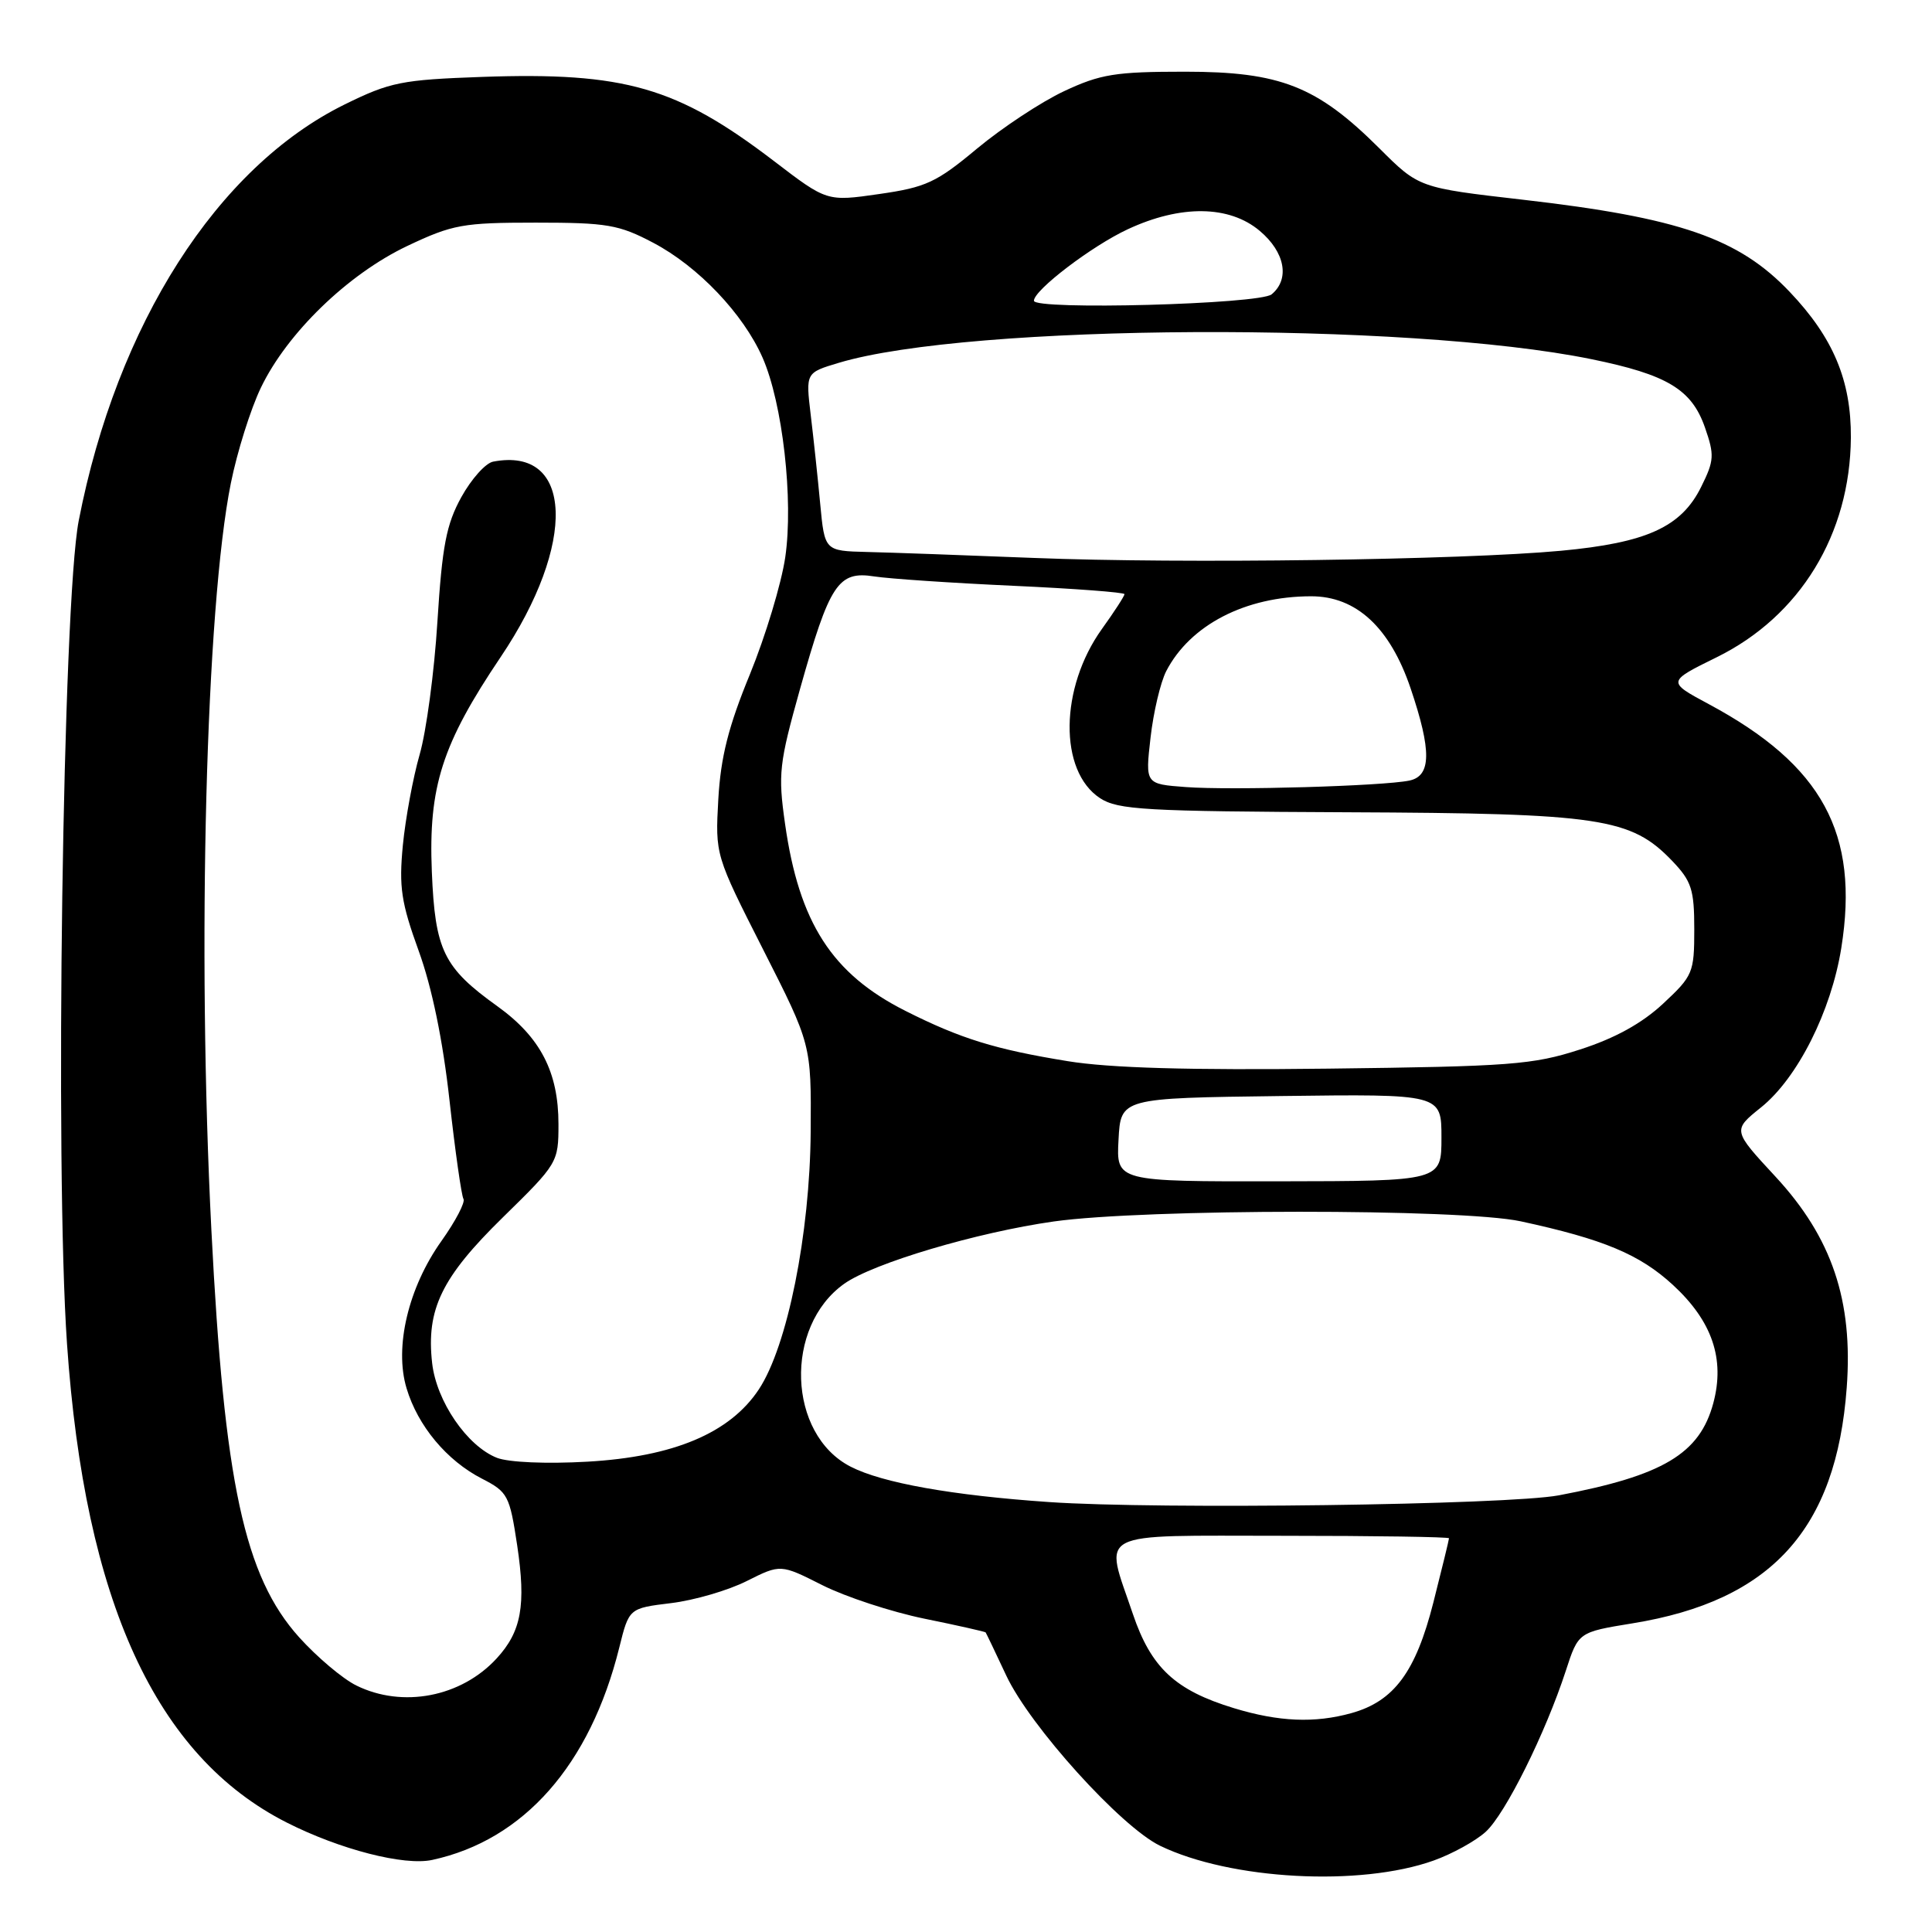 <?xml version="1.0" encoding="UTF-8" standalone="no"?>
<!DOCTYPE svg PUBLIC "-//W3C//DTD SVG 1.1//EN" "http://www.w3.org/Graphics/SVG/1.1/DTD/svg11.dtd" >
<svg xmlns="http://www.w3.org/2000/svg" xmlns:xlink="http://www.w3.org/1999/xlink" version="1.1" viewBox="0 0 256 256">
 <g >
 <path fill="currentColor"
d=" M 189.97 246.53 C 192.43 245.65 195.53 243.94 196.87 242.72 C 199.48 240.33 204.78 229.66 207.48 221.38 C 209.14 216.27 209.14 216.27 216.32 215.10 C 234.70 212.12 243.32 202.64 244.70 183.87 C 245.56 172.34 242.74 163.99 235.27 155.92 C 229.57 149.77 229.57 149.77 233.34 146.74 C 238.18 142.86 242.64 134.00 243.98 125.62 C 246.41 110.44 241.48 101.38 226.42 93.30 C 220.89 90.33 220.89 90.33 227.47 87.09 C 238.52 81.65 245.15 70.80 245.25 58.00 C 245.30 50.43 242.92 44.74 237.14 38.67 C 230.39 31.56 222.51 28.84 201.76 26.46 C 188.01 24.88 188.01 24.88 182.76 19.64 C 174.50 11.41 169.64 9.50 157.00 9.50 C 147.80 9.50 145.82 9.82 141.00 12.08 C 137.97 13.50 132.78 16.93 129.46 19.69 C 124.07 24.19 122.69 24.82 116.50 25.71 C 109.57 26.71 109.57 26.71 102.54 21.33 C 89.70 11.53 82.78 9.53 63.88 10.19 C 53.22 10.57 51.71 10.87 45.67 13.84 C 28.78 22.16 15.49 42.96 10.43 69.00 C 8.32 79.92 7.25 154.57 8.88 178.08 C 11.24 212.21 20.65 232.71 38.00 241.50 C 45.03 245.06 53.55 247.26 57.27 246.45 C 69.40 243.83 78.20 233.85 82.06 218.30 C 83.35 213.10 83.35 213.10 88.93 212.42 C 91.99 212.05 96.51 210.73 98.96 209.49 C 103.43 207.25 103.43 207.25 108.96 210.04 C 112.01 211.58 118.09 213.58 122.47 214.48 C 126.86 215.37 130.51 216.20 130.60 216.30 C 130.68 216.41 131.92 218.99 133.34 222.03 C 136.50 228.75 148.52 242.05 153.71 244.57 C 163.05 249.09 180.21 250.02 189.97 246.53 Z  M 163.50 226.34 C 155.72 223.97 152.52 220.99 150.10 213.83 C 146.32 202.65 144.68 203.50 170.00 203.50 C 182.10 203.50 192.00 203.65 192.00 203.83 C 192.00 204.02 191.07 207.84 189.93 212.33 C 187.59 221.55 184.71 225.43 179.06 227.00 C 174.20 228.35 169.44 228.15 163.50 226.34 Z  M 47.22 223.34 C 45.41 222.45 42.00 219.57 39.63 216.94 C 32.38 208.87 29.71 196.50 28.01 163.00 C 26.10 125.51 27.28 80.48 30.59 64.02 C 31.42 59.89 33.21 54.19 34.57 51.37 C 38.05 44.12 46.10 36.33 53.95 32.60 C 59.98 29.74 61.33 29.50 71.00 29.50 C 80.45 29.50 82.01 29.77 86.56 32.17 C 92.52 35.31 98.49 41.59 101.04 47.38 C 103.70 53.42 105.16 66.24 104.05 73.84 C 103.54 77.32 101.43 84.30 99.37 89.34 C 96.52 96.27 95.50 100.30 95.18 105.90 C 94.77 113.30 94.77 113.30 101.13 125.84 C 107.50 138.39 107.50 138.39 107.42 149.94 C 107.32 163.53 104.33 178.39 100.55 184.10 C 96.72 189.89 89.26 193.03 77.84 193.68 C 72.38 193.99 67.40 193.77 65.85 193.17 C 61.89 191.61 57.83 185.68 57.26 180.61 C 56.46 173.49 58.51 169.26 66.64 161.30 C 73.90 154.19 74.00 154.03 74.00 148.95 C 74.00 142.05 71.61 137.44 65.93 133.35 C 58.76 128.21 57.65 125.93 57.22 115.50 C 56.76 104.24 58.57 98.60 66.34 87.06 C 76.47 72.02 75.97 59.13 65.34 61.17 C 64.34 61.36 62.45 63.48 61.13 65.87 C 59.14 69.47 58.59 72.34 57.96 82.36 C 57.55 89.04 56.48 96.97 55.60 100.00 C 54.73 103.03 53.73 108.43 53.38 112.00 C 52.85 117.55 53.16 119.60 55.48 126.00 C 57.24 130.85 58.68 137.84 59.56 145.79 C 60.31 152.54 61.15 158.43 61.41 158.86 C 61.68 159.29 60.37 161.80 58.50 164.43 C 54.10 170.61 52.23 178.50 53.87 183.95 C 55.36 188.94 59.20 193.54 63.86 195.93 C 67.29 197.69 67.53 198.16 68.53 204.77 C 69.72 212.71 69.09 216.19 65.80 219.76 C 61.10 224.87 53.35 226.36 47.22 223.34 Z  M 139.00 199.03 C 126.19 198.15 116.91 196.50 112.71 194.34 C 104.35 190.05 103.86 175.78 111.87 170.10 C 115.72 167.37 129.46 163.29 139.64 161.85 C 151.72 160.15 193.64 160.13 201.50 161.83 C 212.47 164.20 217.27 166.21 221.67 170.26 C 226.88 175.06 228.59 180.08 227.02 185.93 C 225.21 192.64 220.36 195.53 206.55 198.14 C 199.81 199.41 153.45 200.03 139.00 199.03 Z  M 148.21 151.03 C 148.50 145.50 148.50 145.50 169.75 145.23 C 191.00 144.96 191.00 144.96 191.00 150.73 C 191.00 156.50 191.00 156.50 169.46 156.53 C 147.91 156.56 147.91 156.56 148.21 151.03 Z  M 141.48 140.61 C 131.88 139.05 127.31 137.64 120.00 133.96 C 110.24 129.05 105.88 122.27 104.02 109.14 C 103.08 102.54 103.24 101.18 106.00 91.32 C 109.93 77.34 111.06 75.63 115.84 76.38 C 117.85 76.69 126.14 77.25 134.25 77.62 C 142.36 77.99 149.00 78.49 149.00 78.73 C 149.00 78.97 147.66 81.05 146.01 83.34 C 140.41 91.15 140.28 102.17 145.76 105.76 C 148.12 107.31 151.73 107.51 178.57 107.63 C 212.09 107.77 216.11 108.37 221.59 114.09 C 224.14 116.76 224.50 117.87 224.50 123.14 C 224.50 128.89 224.32 129.31 220.37 132.99 C 217.58 135.59 214.01 137.57 209.37 139.06 C 203.11 141.09 200.14 141.31 176.00 141.60 C 157.59 141.82 147.05 141.52 141.48 140.61 Z  M 157.13 104.29 C 151.75 103.89 151.75 103.89 152.45 97.76 C 152.83 94.39 153.77 90.41 154.53 88.93 C 157.70 82.81 165.02 79.02 173.72 79.01 C 179.71 79.00 184.19 83.15 186.92 91.23 C 189.71 99.48 189.66 102.82 186.75 103.43 C 183.25 104.16 163.10 104.74 157.13 104.29 Z  M 137.00 73.93 C 127.92 73.57 117.97 73.21 114.89 73.14 C 109.27 73.00 109.27 73.00 108.68 66.75 C 108.36 63.31 107.79 58.00 107.42 54.94 C 106.76 49.39 106.76 49.39 111.13 48.08 C 128.46 42.87 186.39 42.59 210.86 47.59 C 220.90 49.64 224.15 51.59 225.91 56.63 C 227.19 60.30 227.15 61.02 225.41 64.52 C 222.78 69.84 218.19 71.92 206.83 72.98 C 193.68 74.20 156.54 74.71 137.00 73.93 Z  M 137.00 39.85 C 137.00 38.44 144.66 32.60 149.43 30.38 C 156.44 27.11 162.89 27.19 166.92 30.59 C 170.27 33.40 170.94 36.98 168.50 39.00 C 166.92 40.32 137.00 41.12 137.00 39.85 Z "/>
</g>
</svg>